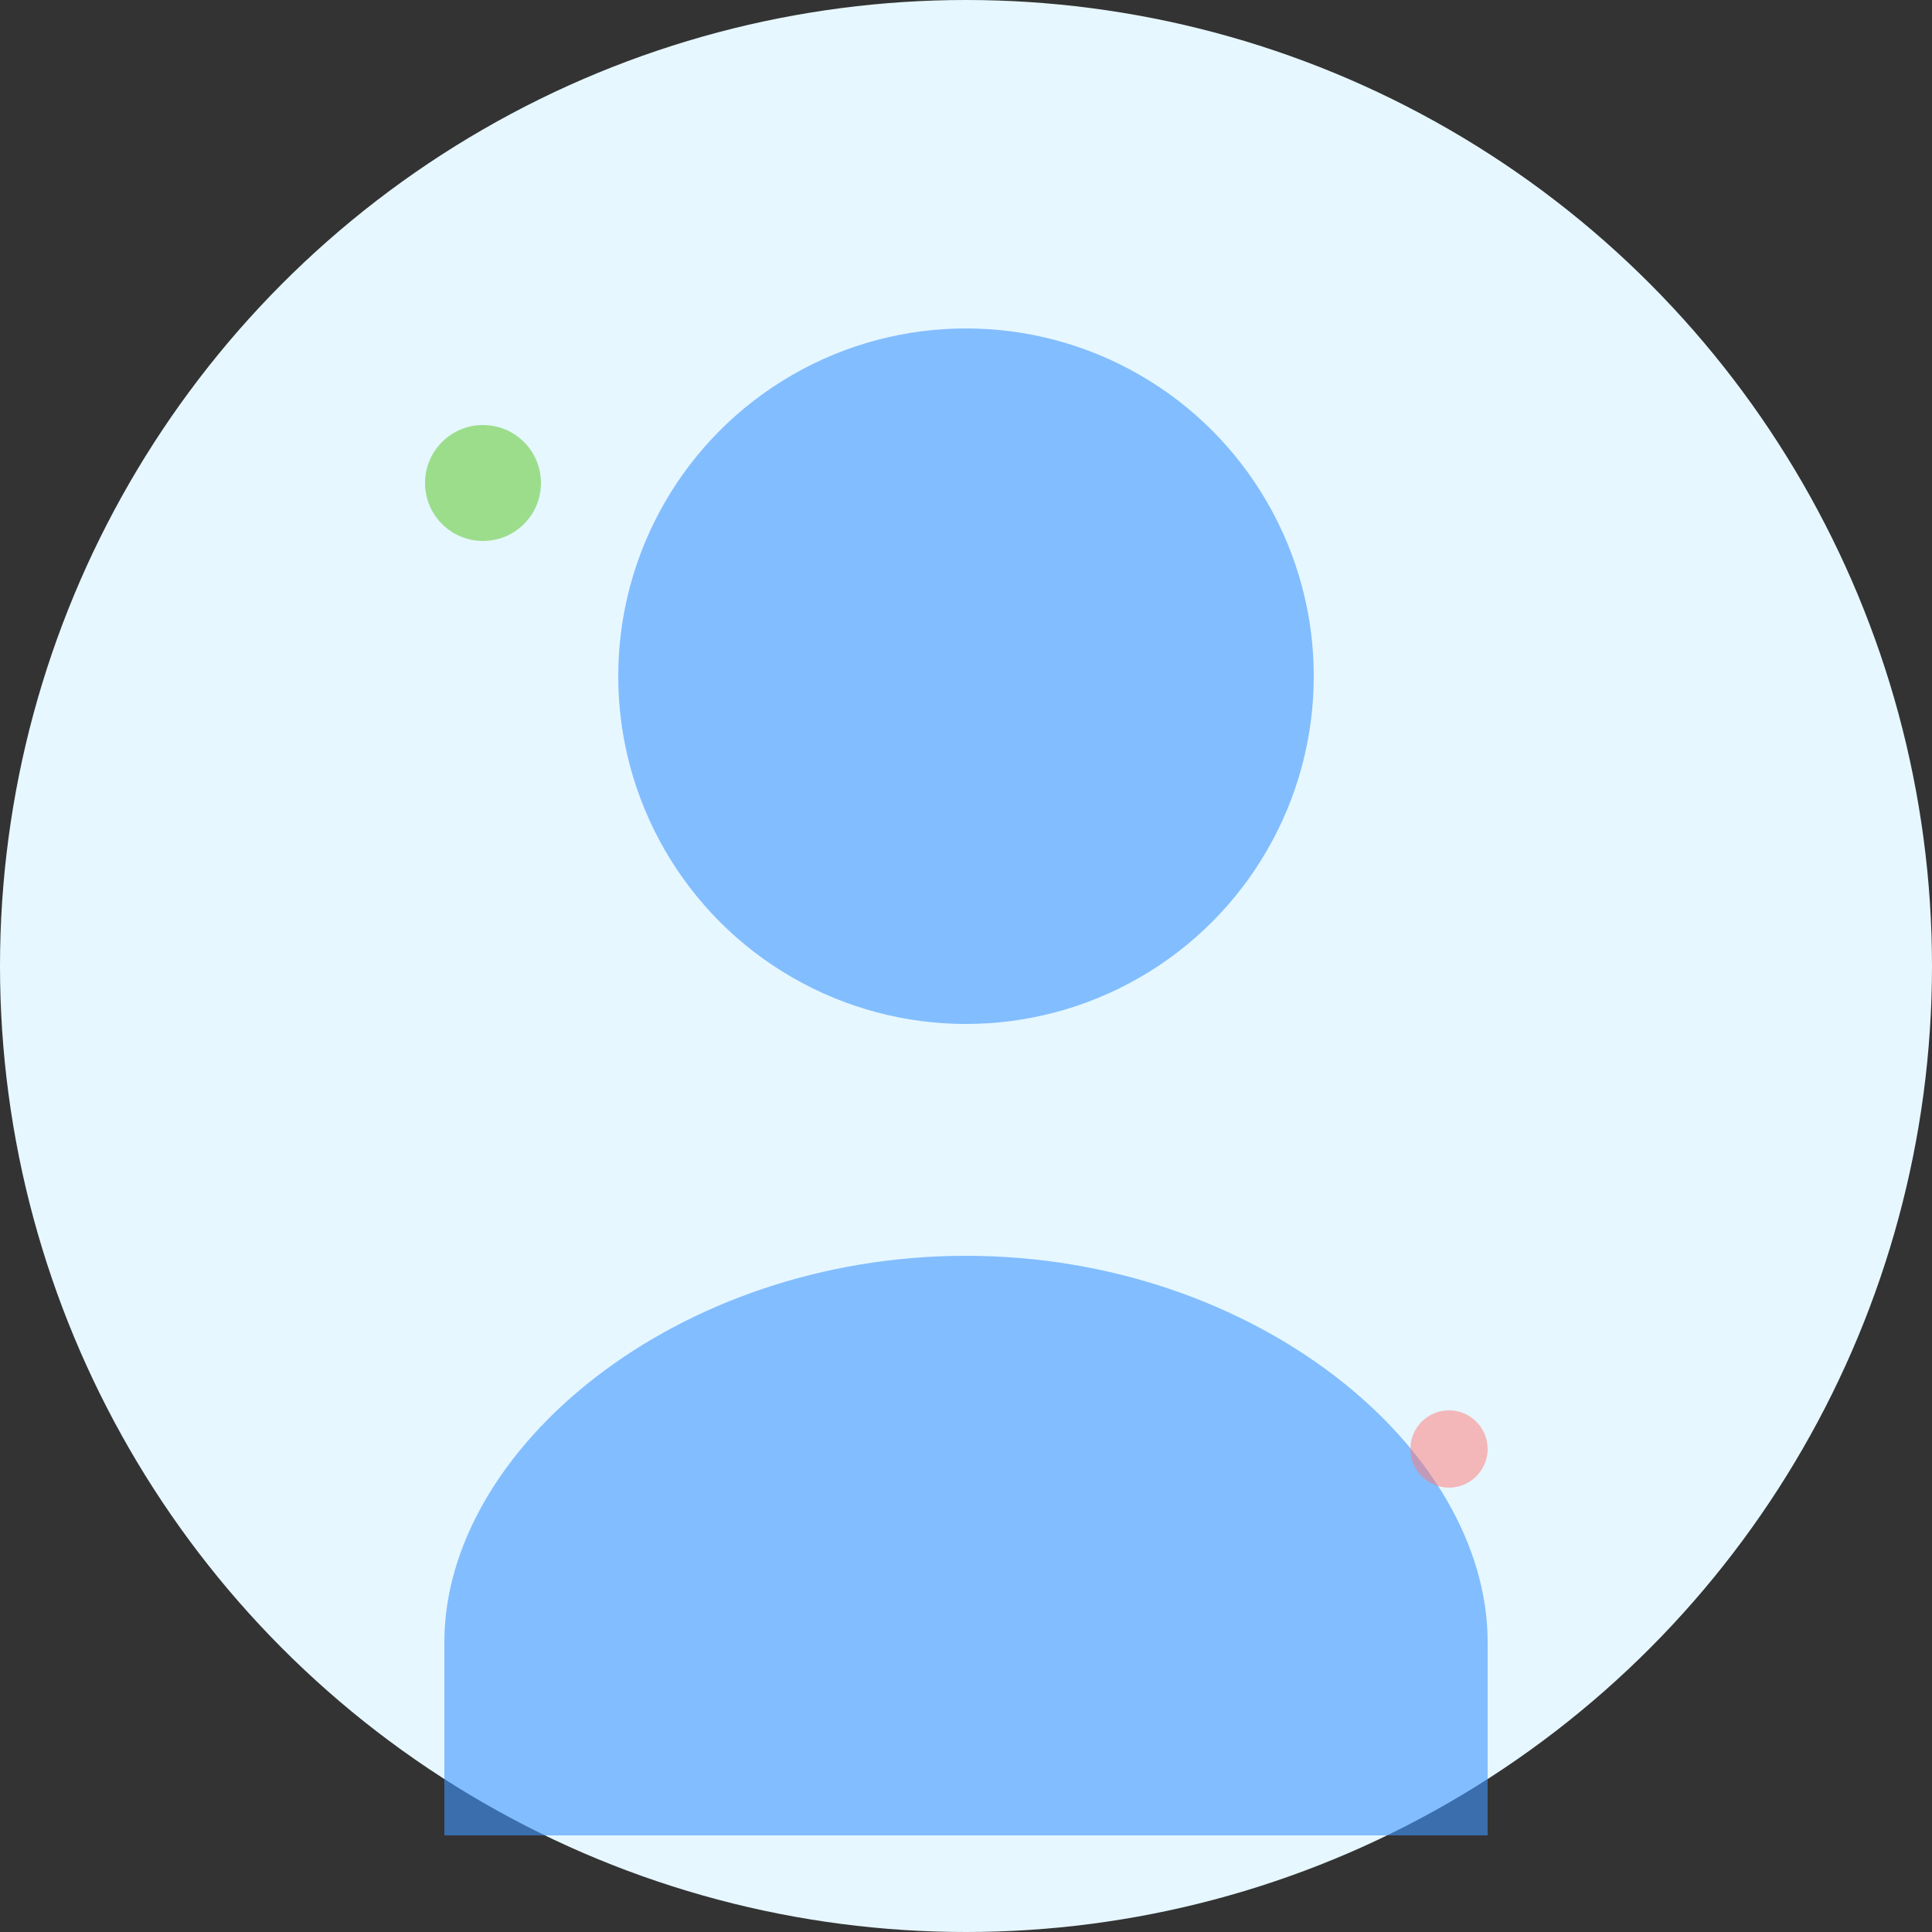 <svg width="100" height="100" viewBox="0 0 100 100" fill="none" xmlns="http://www.w3.org/2000/svg">
  <rect x="0" y="0" width="100" height="100" fill="#333333" stroke="none"/>
  <!-- 背景圆 -->
  <circle cx="50" cy="50" r="50" fill="#E6F7FF"/>
  
  <!-- 用户头像 -->
  <circle cx="50" cy="35" r="18" fill="#4096FF" opacity="0.6"/>
  
  <!-- 用户身体 -->
  <path d="M50 65C35 65 23 75 23 85C23 90 23 95 23 95H77C77 95 77 90 77 85C77 75 65 65 50 65Z" fill="#4096FF" opacity="0.6"/>
  
  <!-- 装饰元素 -->
  <circle cx="25" cy="25" r="3" fill="#52C41A" opacity="0.5"/>
  <circle cx="75" cy="75" r="2" fill="#FF7875" opacity="0.5"/>
</svg>
